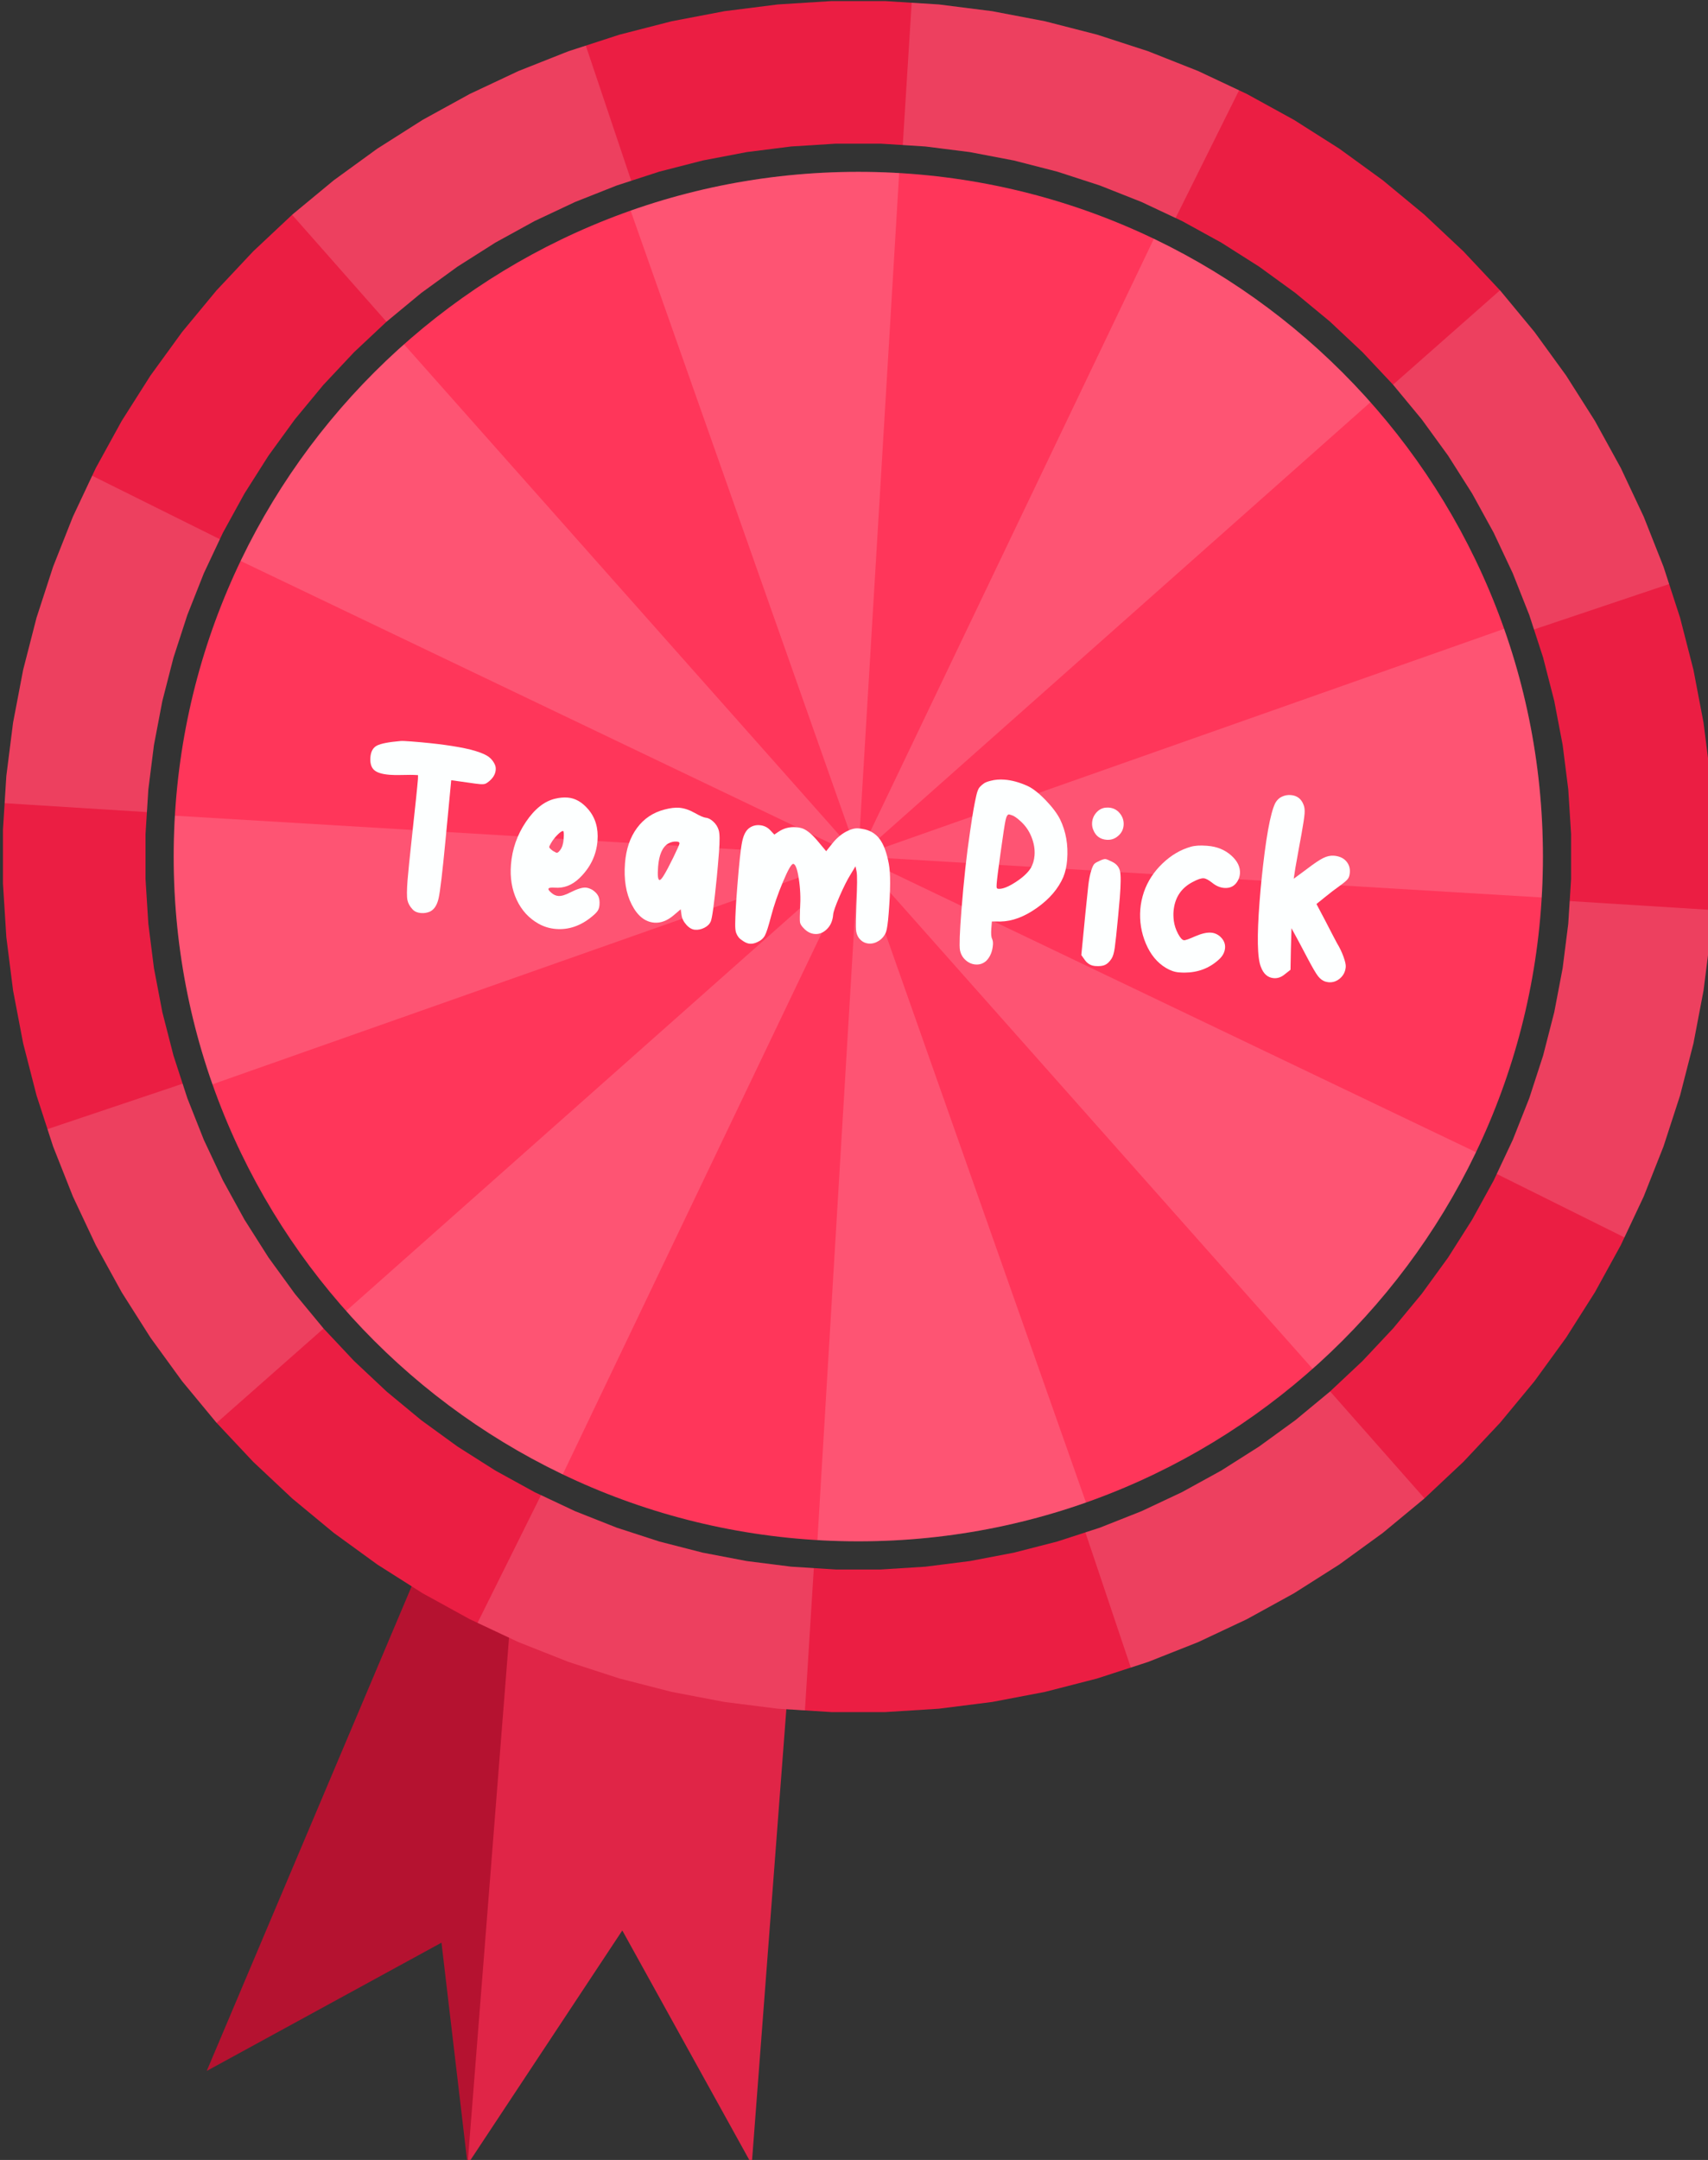 <?xml version="1.0" encoding="UTF-8" standalone="no"?>
<!-- Created with Inkscape (http://www.inkscape.org/) -->

<svg
   width="158.672mm"
   height="200.62mm"
   viewBox="0 0 158.672 200.62"
   version="1.1"
   id="svg5"
   inkscape:version="1.1.1 (3bf5ae0d25, 2021-09-20)"
   sodipodi:docname="teamPicks.svg"
   xmlns:inkscape="http://www.inkscape.org/namespaces/inkscape"
   xmlns:sodipodi="http://sodipodi.sourceforge.net/DTD/sodipodi-0.dtd"
   xmlns="http://www.w3.org/2000/svg"
   xmlns:svg="http://www.w3.org/2000/svg">
  <rect x="0" y="0" width="158.672" height="200.62" fill="#333333" stroke="none"/>
  <sodipodi:namedview
     id="namedview7"
     pagecolor="#ffffff"
     bordercolor="#999999"
     borderopacity="1"
     inkscape:pageshadow="0"
     inkscape:pageopacity="0"
     inkscape:pagecheckerboard="0"
     inkscape:document-units="mm"
     showgrid="false"
     fit-margin-top="0"
     fit-margin-left="0"
     fit-margin-right="0"
     fit-margin-bottom="0"
     inkscape:zoom="0.77682379"
     inkscape:cx="205.32327"
     inkscape:cy="633.99191"
     inkscape:window-width="1920"
     inkscape:window-height="1057"
     inkscape:window-x="3352"
     inkscape:window-y="-8"
     inkscape:window-maximized="1"
     inkscape:current-layer="layer1" />
  <defs
     id="defs2" />
  <g
     inkscape:label="Layer 1"
     inkscape:groupmode="layer"
     id="layer1"
     transform="translate(-50.772,18.907)">
    <g
       clip-path="url(#cl_5)"
       id="g1132"
       transform="matrix(0.265,0,0,0.265,-123.892,-82.446)">
      <path
         fill="#b51230"
         transform="matrix(1,0,0,-1,801.303,895.526)"
         d="M 3.429,102.868 -69.722,-70.103 12.573,-25.146 21.725,-102.869 69.722,81.533 Z"
         fill-rule="evenodd"
         id="path1066" />
      <path
         fill="#e02547"
         transform="matrix(1,0,0,-1,879.407,903.527)"
         d="m -41.147,98.677 -15.231,-193.545 54.236,82.002 45.38,-82.002 13.15,172.971 z"
         fill-rule="evenodd"
         id="path1068" />
      <path
         fill="#eb1e43"
         transform="matrix(1,0,0,-1,960,540)"
         d="m -9.423,299.852 -18.809,-1.183 -18.698,-2.363 -18.513,-3.531 -18.254,-4.687 -17.924,-5.824 -17.523,-6.938 -17.053,-8.024 -16.515,-9.079 -15.913,-10.099 -15.247,-11.077 -14.522,-12.014 -13.738,-12.901 -12.901,-13.738 -12.014,-14.522 -11.077,-15.247 -10.099,-15.913 -9.079,-16.515 -8.024,-17.053 -6.938,-17.523 -5.824,-17.924 -4.687,-18.254 -3.531,-18.513 -2.363,-18.698 -1.183,-18.809 V -9.423 l 1.183,-18.809 2.363,-18.698 3.531,-18.513 4.687,-18.254 5.824,-17.924 6.938,-17.523 8.024,-17.053 9.079,-16.515 10.099,-15.913 11.077,-15.247 12.014,-14.522 12.901,-13.738 13.738,-12.901 14.522,-12.014 15.247,-11.077 15.913,-10.099 16.515,-9.079 17.053,-8.024 17.523,-6.938 17.924,-5.824 18.254,-4.687 18.513,-3.531 18.698,-2.363 18.809,-1.183 H 9.423 l 18.809,1.183 18.698,2.363 18.513,3.531 18.254,4.687 17.924,5.824 17.523,6.938 17.053,8.024 16.515,9.079 15.913,10.099 15.247,11.077 14.522,12.014 13.738,12.901 12.901,13.738 12.014,14.522 11.077,15.247 10.099,15.913 9.079,16.515 8.024,17.053 6.938,17.523 5.824,17.924 4.687,18.254 3.531,18.513 2.363,18.698 1.183,18.809 V 9.423 l -1.183,18.809 -2.363,18.698 -3.531,18.513 -4.687,18.254 -5.824,17.924 -6.938,17.523 -8.024,17.053 -9.079,16.515 -10.099,15.913 -11.077,15.247 -12.014,14.522 -12.901,13.738 -13.738,12.901 -14.522,12.014 -15.247,11.077 -15.913,10.099 -16.515,9.079 -17.053,8.024 -17.523,6.938 -17.924,5.824 -18.254,4.687 -18.513,3.531 -18.698,2.363 -18.809,1.183 z m 17.276,-49.975 15.674,-0.987 15.582,-1.968 15.427,-2.943 15.212,-3.906 14.937,-4.853 14.602,-5.781 14.211,-6.687 13.762,-7.566 13.261,-8.416 12.706,-9.231 12.101,-10.011 11.449,-10.751 10.751,-11.449 10.011,-12.101 9.231,-12.706 8.416,-13.261 7.566,-13.762 6.687,-14.211 5.781,-14.602 4.853,-14.937 3.906,-15.212 2.943,-15.427 1.968,-15.582 0.987,-15.674 V -7.853 l -0.987,-15.674 -1.968,-15.582 -2.943,-15.427 -3.906,-15.212 -4.853,-14.937 -5.781,-14.602 -6.687,-14.211 -7.566,-13.762 -8.416,-13.261 -9.231,-12.706 -10.011,-12.101 -10.751,-11.449 -11.449,-10.751 -12.101,-10.011 -12.706,-9.231 -13.261,-8.416 -13.762,-7.566 -14.211,-6.687 -14.602,-5.781 -14.937,-4.853 -15.212,-3.906 -15.427,-2.943 -15.582,-1.968 -15.674,-0.987 H -7.853 l -15.674,0.987 -15.582,1.968 -15.427,2.943 -15.212,3.906 -14.937,4.853 -14.602,5.781 -14.211,6.687 -13.762,7.566 -13.261,8.416 -12.706,9.231 -12.101,10.011 -11.449,10.751 -10.751,11.449 -10.011,12.101 -9.231,12.706 -8.416,13.261 -7.566,13.762 -6.687,14.211 -5.781,14.602 -4.853,14.937 -3.906,15.212 -2.943,15.427 -1.968,15.582 -0.987,15.674 V 7.853 l 0.987,15.674 1.968,15.582 2.943,15.427 3.906,15.212 4.853,14.937 5.781,14.602 6.687,14.211 7.566,13.762 8.416,13.261 9.231,12.706 10.011,12.101 10.751,11.449 11.449,10.751 12.101,10.011 12.706,9.231 13.261,8.416 13.762,7.566 14.211,6.687 14.602,5.781 14.937,4.853 15.212,3.906 15.427,2.943 15.582,1.968 15.674,0.987 z"
         id="path1070" />
      <path
         fill="#ff365a"
         transform="matrix(1,0,0,-1,960,540)"
         d="M 0,240 C -132.548,240 -240,132.548 -240,0 -240,-132.548 -132.548,-240 0,-240 132.548,-240 240,-132.548 240,0 240,132.548 132.548,240 0,240 Z"
         id="path1072" />
      <clipPath
         id="cl_6">
        <path
           d="m 931.768,241.331 18.809,-1.183 h 18.846 l 18.809,1.183 18.698,2.363 18.51,3.531 18.26,4.687 17.92,5.824 17.52,6.938 17.06,8.024 16.51,9.079 15.91,10.099 15.25,11.077 14.52,12.014 13.74,12.901 12.9,13.738 12.02,14.522 11.07,15.247 10.1,15.913 9.08,16.515 8.03,17.053 6.93,17.523 5.83,17.924 4.69,18.254 3.53,18.513 2.36,18.698 1.18,18.809 v 18.846 l -1.18,18.809 -2.36,18.698 -3.53,18.513 -4.69,18.254 -5.83,17.924 -6.93,17.523 -8.03,17.053 -9.08,16.515 -10.1,15.913 -11.07,15.247 -12.02,14.522 -12.9,13.738 -13.74,12.901 -14.52,12.014 -15.25,11.077 -15.91,10.099 -16.51,9.079 -17.06,8.024 -17.52,6.938 -17.92,5.824 -18.26,4.687 -18.51,3.532 -18.698,2.362 -18.809,1.183 h -18.846 l -18.809,-1.183 -18.698,-2.362 -18.513,-3.532 -18.254,-4.687 -17.924,-5.824 -17.523,-6.938 -17.053,-8.024 -16.515,-9.079 -15.913,-10.099 -15.247,-11.077 -14.522,-12.014 -13.738,-12.901 -12.901,-13.738 -12.014,-14.522 -11.077,-15.247 -10.099,-15.913 -9.079,-16.515 -8.024,-17.053 -6.938,-17.523 -5.824,-17.924 -4.687,-18.254 -3.532,-18.513 -2.362,-18.698 -1.183,-18.809 v -18.846 l 1.183,-18.809 2.362,-18.698 3.532,-18.513 4.687,-18.254 5.824,-17.924 6.938,-17.523 8.024,-17.053 9.079,-16.515 10.099,-15.913 11.077,-15.247 12.014,-14.522 12.901,-13.738 13.738,-12.901 14.522,-12.014 15.247,-11.077 15.913,-10.099 16.515,-9.079 17.053,-8.024 17.523,-6.938 17.924,-5.824 18.254,-4.687 18.513,-3.531 z m 51.759,49.778 -15.674,-0.986 h -15.706 l -15.674,0.987 -15.582,1.968 -15.427,2.943 -15.212,3.906 -14.936,4.853 -14.603,5.781 -14.211,6.687 -13.762,7.567 -13.261,8.415 -12.706,9.231 -12.101,10.011 -11.449,10.751 -10.751,11.449 -10.011,12.101 -9.231,12.706 -8.415,13.261 -7.567,13.762 -6.687,14.211 -5.781,14.603 -4.853,14.936 -3.906,15.212 -2.943,15.427 -1.969,15.582 -0.986,15.674 v 15.706 l 0.986,15.674 1.969,15.582 2.943,15.427 3.906,15.212 4.853,14.936 5.781,14.603 6.687,14.211 7.567,13.762 8.415,13.261 9.231,12.706 10.011,12.101 10.751,11.449 11.449,10.751 12.101,10.011 12.706,9.231 13.261,8.415 13.762,7.567 14.211,6.687 14.603,5.781 14.936,4.853 15.212,3.906 15.427,2.943 15.582,1.969 15.674,0.986 h 15.706 l 15.674,-0.986 15.582,-1.969 15.431,-2.943 15.21,-3.906 14.93,-4.853 14.61,-5.781 14.21,-6.687 13.76,-7.567 13.26,-8.415 12.71,-9.231 12.1,-10.011 11.45,-10.751 10.75,-11.449 10.01,-12.101 9.23,-12.706 8.42,-13.261 7.56,-13.762 6.69,-14.211 5.78,-14.603 4.85,-14.936 3.91,-15.212 2.94,-15.427 1.97,-15.582 0.99,-15.674 v -15.706 l -0.99,-15.674 -1.97,-15.582 -2.94,-15.427 -3.91,-15.212 -4.85,-14.936 -5.78,-14.603 -6.69,-14.211 -7.56,-13.762 -8.42,-13.261 -9.23,-12.706 -10.01,-12.101 -10.75,-11.449 -11.45,-10.751 -12.1,-10.011 -12.71,-9.231 -13.26,-8.415 -13.76,-7.567 -14.21,-6.687 -14.61,-5.781 -14.93,-4.853 -15.21,-3.906 -15.431,-2.943 z"
           clip-rule="evenodd"
           id="path1074" />
      </clipPath>
      <g
         clip-path="url(#cl_6)"
         id="g1093">
        <path
           fill="#fdffff"
           fill-opacity="0.149"
           transform="matrix(-0.866,0.5,0.5,0.866,860,366.795)"
           d="M 0,200 -60.622,-100 H 60.622 Z"
           id="path1077" />
        <path
           fill="#fdffff"
           fill-opacity="0.149"
           transform="matrix(-0.966,-0.259,-0.259,0.966,1011.76,346.815)"
           d="M 0,200 -60.622,-100 H 60.622 Z"
           id="path1079" />
        <path
           fill="#fdffff"
           fill-opacity="0.149"
           transform="matrix(-0.5,-0.866,-0.866,0.5,1133.21,440)"
           d="M 0,200 -60.622,-100 H 60.622 Z"
           id="path1081" />
        <path
           fill="#fdffff"
           fill-opacity="0.149"
           transform="matrix(0.259,-0.966,-0.966,-0.259,1153.19,591.764)"
           d="M 0,200 -60.622,-100 H 60.622 Z"
           id="path1083" />
        <path
           fill="#fdffff"
           fill-opacity="0.149"
           transform="matrix(0.866,-0.5,-0.5,-0.866,1060,713.205)"
           d="M 0,200 -60.622,-100 H 60.622 Z"
           id="path1085" />
        <path
           fill="#fdffff"
           fill-opacity="0.149"
           transform="matrix(0.966,0.259,0.259,-0.966,908.236,733.185)"
           d="M -3.70892e-6,200 -60.622,-100 H 60.622 Z"
           id="path1087" />
        <path
           fill="#fdffff"
           fill-opacity="0.149"
           transform="matrix(0.5,0.866,0.866,-0.5,786.795,640)"
           d="M 0,200 -60.622,-100 H 60.622 Z"
           id="path1089" />
        <path
           fill="#fdffff"
           fill-opacity="0.149"
           transform="matrix(-0.259,0.966,0.966,0.259,766.815,488.236)"
           d="M 4.72044e-6,200 -60.622,-100 H 60.622 Z"
           id="path1091" />
      </g>
      <clipPath
         id="cl_7">
        <path
           d="m 720,540 c 0,-132.548 107.452,-240 240,-240 132.55,0 240,107.452 240,240 0,132.548 -107.45,240 -240,240 C 827.452,780 720,672.548 720,540 Z"
           clip-rule="evenodd"
           id="path1095" />
      </clipPath>
      <g
         clip-path="url(#cl_7)"
         id="g1114">
        <path
           fill="#fdffff"
           fill-opacity="0.149"
           transform="matrix(0.139,0.99,0.99,-0.139,761.946,567.835)"
           d="M 0,200 -60.622,-100 H 60.622 Z"
           id="path1098" />
        <path
           fill="#fdffff"
           fill-opacity="0.149"
           transform="matrix(-0.602,0.799,0.799,0.602,800.273,419.637)"
           d="M 0,200 -60.622,-100 H 60.622 Z"
           id="path1100" />
        <path
           fill="#fdffff"
           fill-opacity="0.149"
           transform="matrix(-0.99,0.139,0.139,0.99,932.165,341.946)"
           d="M 0,200 -60.622,-100 H 60.622 Z"
           id="path1102" />
        <path
           fill="#fdffff"
           fill-opacity="0.149"
           transform="matrix(-0.799,-0.602,-0.602,0.799,1080.36,380.273)"
           d="M 0,200 -60.622,-100 H 60.622 Z"
           id="path1104" />
        <path
           fill="#fdffff"
           fill-opacity="0.149"
           transform="matrix(-0.139,-0.99,-0.99,0.139,1158.05,512.165)"
           d="M 0,200 -60.622,-100 H 60.622 Z"
           id="path1106" />
        <path
           fill="#fdffff"
           fill-opacity="0.149"
           transform="matrix(0.602,-0.799,-0.799,-0.602,1119.73,660.363)"
           d="M -3.70892e-6,200 -60.622,-100 H 60.622 Z"
           id="path1108" />
        <path
           fill="#fdffff"
           fill-opacity="0.149"
           transform="matrix(0.99,-0.139,-0.139,-0.99,987.835,738.054)"
           d="M 0,200 -60.622,-100 H 60.622 Z"
           id="path1110" />
        <path
           fill="#fdffff"
           fill-opacity="0.149"
           transform="matrix(0.799,0.602,0.602,-0.799,839.637,699.727)"
           d="M 4.72044e-6,200 -60.622,-100 H 60.622 Z"
           id="path1112" />
      </g>
      <path
         fill="#fdffff"
         transform="matrix(0.997,0.078,0.078,-0.997,780.584,560.562)"
         d="m 14.112,62.352 c 0.48,0.096 1.8,0.144 3.96,0.144 8.736,0 15.648,-0.408 20.736,-1.224 2.64,-0.48 4.596,-1.032 5.868,-1.656 1.272,-0.624 2.268,-1.56 2.988,-2.808 0.336,-0.528 0.504,-1.176 0.504,-1.944 0,-1.44 -0.648,-2.808 -1.944,-4.104 -0.528,-0.528 -0.984,-0.876 -1.368,-1.044 -0.384,-0.168 -1.008,-0.252 -1.872,-0.252 -0.816,0 -2.208,0.072 -4.176,0.216 l -5.904,0.36 -0.36,-21.096 C 32.352,17.664 32.076,10.812 31.716,8.388 c -0.36,-2.424 -1.26,-4.044 -2.7,-4.86 -0.96,-0.48 -1.944,-0.72 -2.952,-0.72 -1.392,0 -2.448,0.36 -3.168,1.08 -1.008,0.912 -1.68,1.932 -2.016,3.06 -0.336,1.128 -0.504,3.492 -0.504,7.092 0,2.496 0.12,7.704 0.36,15.624 0.336,10.656 0.504,17.304 0.504,19.944 l -0.072,1.296 H 20.88 c -1.248,0 -3.216,-0.144 -5.904,-0.432 -1.392,-0.144 -2.64,-0.216 -3.744,-0.216 -2.688,0 -4.56,0.432 -5.616,1.296 -1.056,0.864 -1.584,2.304 -1.584,4.32 0,2.016 0.66,3.432 1.98,4.248 1.32,0.816 4.02,1.56 8.1,2.232 z"
         id="path1116" />
      <path
         fill="#fdffff"
         transform="matrix(0.997,0.078,0.078,-0.997,832.625,564.635)"
         d="m 21.6,32.544 c 0,1.872 -0.144,2.808 -0.432,2.808 -0.384,0 -0.996,-0.492 -1.836,-1.476 -0.84,-0.984 -1.5,-1.98 -1.98,-2.988 -0.384,-0.768 -0.576,-1.272 -0.576,-1.512 0,-0.24 0.456,-0.648 1.368,-1.224 0.768,-0.384 1.248,-0.576 1.44,-0.576 0.288,0 0.648,0.336 1.08,1.008 0.624,0.912 0.936,2.232 0.936,3.96 z M 17.568,46.44 c 1.488,0.48 2.928,0.72 4.32,0.72 2.64,0 5.136,-1.176 7.488,-3.528 2.736,-2.736 4.104,-6.312 4.104,-10.728 0,-5.088 -1.776,-9.624 -5.328,-13.608 -2.352,-2.64 -5.112,-3.96 -8.28,-3.96 -1.488,0 -2.232,-0.216 -2.232,-0.648 0,-0.288 0.408,-0.72 1.224,-1.296 0.768,-0.576 1.584,-0.864 2.448,-0.864 1.056,0 2.424,0.528 4.104,1.584 2.304,1.392 4.056,2.088 5.256,2.088 0.672,0 1.44,-0.192 2.304,-0.576 1.056,-0.576 1.812,-1.248 2.268,-2.016 0.456,-0.768 0.684,-1.8 0.684,-3.096 C 35.928,9.696 35.772,9 35.46,8.424 35.148,7.848 34.512,7.104 33.552,6.192 29.904,2.688 25.848,0.936 21.384,0.936 c -2.208,0 -4.296,0.456 -6.264,1.368 -3.504,1.632 -6.252,4.2 -8.244,7.704 -1.992,3.504 -2.988,7.56 -2.988,12.168 0,5.472 1.356,10.596 4.068,15.372 2.712,4.776 5.916,7.74 9.612,8.892 z"
         id="path1118" />
      <path
         fill="#fdffff"
         transform="matrix(0.997,0.078,0.078,-0.997,872.32,567.742)"
         d="m 20.628,29.16 c 1.176,2.976 1.764,4.656 1.764,5.04 0,0.384 -0.336,0.576 -1.008,0.576 -1.008,0 -1.992,-0.312 -2.952,-0.936 -1.92,-1.392 -2.88,-4.176 -2.88,-8.352 0,-3.072 0.288,-4.608 0.864,-4.608 0.336,0 0.792,0.576 1.368,1.728 0.72,1.392 1.668,3.576 2.844,6.552 z m -4.356,16.488 c 1.92,0.672 3.6,1.008 5.04,1.008 1.728,0 3.576,-0.456 5.544,-1.368 1.968,-0.912 3.264,-1.368 3.888,-1.368 0.912,0 1.86,-0.384 2.844,-1.152 0.984,-0.768 1.692,-1.704 2.124,-2.808 0.48,-1.104 0.72,-3.696 0.72,-7.776 0,-3.312 -0.024,-6.192 -0.072,-8.64 C 36.168,14.088 35.856,8.808 35.424,7.704 35.088,6.792 34.404,6.024 33.372,5.4 32.34,4.776 31.272,4.464 30.168,4.464 29.112,4.464 28.056,4.968 27,5.976 25.944,6.984 25.296,8.088 25.056,9.288 L 24.624,11.232 22.392,9 C 20.28,6.888 18.072,5.832 15.768,5.832 c -3.264,0 -6.06,1.896 -8.388,5.688 -2.328,3.792 -3.492,8.568 -3.492,14.328 0,4.944 1.08,9.144 3.24,12.6 2.16,3.456 5.208,5.856 9.144,7.2 z"
         id="path1120" />
      <path
         fill="#fdffff"
         transform="matrix(0.997,0.078,0.078,-0.997,912.301,570.872)"
         d="m 40.248,42.912 c 1.536,0.96 2.904,1.44 4.104,1.44 0.624,0 1.104,-0.024 1.44,-0.072 2.544,-0.192 4.62,-1.176 6.228,-2.952 1.608,-1.776 2.94,-4.632 3.996,-8.568 0.864,-3.216 1.296,-8.928 1.296,-17.136 0,-3.504 -0.144,-5.76 -0.432,-6.768 -0.432,-1.344 -1.188,-2.424 -2.268,-3.24 -1.08,-0.816 -2.22,-1.224 -3.42,-1.224 -1.44,0 -2.664,0.576 -3.672,1.728 -0.624,0.768 -1.02,1.704 -1.188,2.808 -0.168,1.104 -0.348,4.032 -0.54,8.784 -0.192,6.432 -0.48,10.296 -0.864,11.592 l -0.504,1.728 -1.44,-2.88 c -1.056,-2.016 -2.16,-4.704 -3.312,-8.064 -1.152,-3.36 -1.728,-5.544 -1.728,-6.552 0,-2.112 -0.588,-3.852 -1.764,-5.22 -1.176,-1.368 -2.556,-2.052 -4.14,-2.052 -1.392,0 -2.688,0.528 -3.888,1.584 -0.912,0.768 -1.44,1.464 -1.584,2.088 -0.144,0.624 -0.264,2.256 -0.36,4.896 -0.048,3.552 -0.468,6.996 -1.26,10.332 -0.792,3.336 -1.572,5.004 -2.34,5.004 -0.624,0 -1.656,-2.172 -3.096,-6.516 -1.44,-4.344 -2.52,-8.508 -3.24,-12.492 C 15.648,7.656 15.108,5.388 14.652,4.356 14.196,3.324 13.392,2.496 12.24,1.872 11.328,1.344 10.464,1.08 9.648,1.08 8.88,1.08 8.04,1.344 7.128,1.872 6.408,2.256 5.868,2.64 5.508,3.024 5.148,3.408 4.824,3.9 4.536,4.5 4.248,5.1 4.056,6.156 3.96,7.668 3.864,9.18 3.792,10.836 3.744,12.636 c -0.048,1.8 -0.072,4.5 -0.072,8.1 0,8.016 0.156,13.272 0.468,15.768 0.312,2.496 1.068,4.2 2.268,5.112 0.96,0.768 2.088,1.152 3.384,1.152 1.488,0 2.76,-0.48 3.816,-1.44 l 1.584,-1.44 1.44,1.152 c 1.728,1.344 3.72,2.016 5.976,2.016 0.864,0 1.656,-0.096 2.376,-0.288 1.584,-0.48 3.432,-1.8 5.544,-3.96 l 3.24,-3.312 1.944,2.88 c 1.296,1.92 2.808,3.432 4.536,4.536 z"
         id="path1122" />
      <path
         fill="#fdffff"
         transform="matrix(0.997,0.078,0.078,-0.997,991.116,577.041)"
         d="m 21.672,51.408 c -1.344,1.056 -2.448,1.656 -3.312,1.8 -0.384,0.096 -0.624,0.144 -0.72,0.144 -0.528,0 -0.888,-0.696 -1.08,-2.088 -0.192,-1.392 -0.48,-5.28 -0.864,-11.664 -0.336,-5.52 -0.504,-9.096 -0.504,-10.728 0,-0.816 0.048,-1.32 0.144,-1.512 0.096,-0.192 0.264,-0.288 0.504,-0.288 h 0.144 c 1.392,0 3.288,0.912 5.688,2.736 2.4,1.824 4.056,3.6 4.968,5.328 0.672,1.344 1.008,2.88 1.008,4.608 0,2.112 -0.528,4.236 -1.584,6.372 -1.056,2.136 -2.52,3.9 -4.392,5.292 z M 10.224,64.584 c 1.488,0.528 3.12,0.792 4.896,0.792 2.544,0 5.28,-0.528 8.208,-1.584 1.92,-0.72 4.14,-2.196 6.66,-4.428 2.52,-2.232 4.38,-4.332 5.58,-6.3 2.4,-4.08 3.6,-8.736 3.6,-13.968 0,-2.256 -0.288,-4.296 -0.864,-6.12 -1.44,-4.224 -4.236,-8.064 -8.388,-11.52 C 25.764,18 21.648,16.08 17.568,15.696 L 14.544,15.48 v -2.52 c 0,-1.776 0.192,-2.976 0.576,-3.6 0.288,-0.528 0.432,-1.2 0.432,-2.016 0,-2.352 -0.624,-4.272 -1.872,-5.76 C 12.672,0.528 11.448,0 10.008,0 8.712,0 7.512,0.42 6.408,1.26 5.304,2.1 4.56,3.216 4.176,4.608 3.792,6.144 3.6,10.776 3.6,18.504 c 0,10.416 0.288,19.68 0.864,27.792 0.24,3.552 0.444,6.18 0.612,7.884 0.168,1.704 0.36,3.312 0.576,4.824 0.216,1.512 0.54,2.544 0.972,3.096 0.432,0.552 0.888,1.02 1.368,1.404 0.48,0.384 1.224,0.744 2.232,1.08 z"
         id="path1124" />
      <path
         fill="#fdffff"
         transform="matrix(0.997,0.078,0.078,-0.997,1034.11,580.407)"
         d="m 7.848,58.32 c 0.576,0.096 1.032,0.144 1.368,0.144 1.584,0 2.916,-0.576 3.996,-1.728 1.08,-1.152 1.62,-2.496 1.62,-4.032 0,-1.344 -0.432,-2.52 -1.296,-3.528 C 12.384,47.832 10.968,47.16 9.288,47.16 7.032,47.16 5.4,48.168 4.392,50.184 3.96,51 3.744,51.864 3.744,52.776 c 0,1.296 0.384,2.472 1.152,3.528 0.768,1.056 1.752,1.728 2.952,2.016 z M 7.632,39.744 c 0.768,0.432 1.368,0.648 1.8,0.648 0.336,0 1.152,-0.264 2.448,-0.792 1.536,-0.624 2.52,-1.644 2.952,-3.06 0.432,-1.416 0.648,-4.5 0.648,-9.252 0,-0.528 -0.012,-1.488 -0.036,-2.88 C 15.42,23.016 15.408,21.912 15.408,21.096 15.312,15.288 15.204,11.472 15.084,9.648 14.964,7.824 14.688,6.528 14.256,5.76 13.632,4.608 12.924,3.816 12.132,3.384 11.34,2.952 10.224,2.736 8.784,2.736 7.296,2.736 6.048,3.312 5.04,4.464 L 3.6,6.192 3.888,21.168 c 0.096,4.464 0.18,7.668 0.252,9.612 0.072,1.944 0.264,3.624 0.576,5.04 0.312,1.416 0.648,2.304 1.008,2.664 0.36,0.36 0.996,0.78 1.908,1.26 z"
         id="path1126" />
      <path
         fill="#fdffff"
         transform="matrix(0.997,0.078,0.078,-0.997,1053.13,581.896)"
         d="m 19.8,47.016 c 1.392,0.528 3.24,0.792 5.544,0.792 h 0.288 c 3.312,0 6.156,-0.9 8.532,-2.7 2.376,-1.8 3.564,-3.852 3.564,-6.156 0,-0.768 -0.144,-1.512 -0.432,-2.232 -0.864,-2.112 -2.424,-3.168 -4.68,-3.168 -1.488,0 -2.952,0.504 -4.392,1.512 -1.296,0.864 -2.304,1.296 -3.024,1.296 -0.864,0 -2.112,-0.528 -3.744,-1.584 -3.936,-2.448 -5.904,-6.072 -5.904,-10.872 0,-0.96 0.12,-2.04 0.36,-3.24 0.336,-1.536 0.948,-3 1.836,-4.392 0.888,-1.392 1.644,-2.088 2.268,-2.088 0.48,0 1.776,0.576 3.888,1.728 2.112,1.104 3.888,1.656 5.328,1.656 1.344,0 2.544,-0.456 3.6,-1.368 1.152,-1.008 1.728,-2.208 1.728,-3.6 0,-1.584 -0.672,-3.048 -2.016,-4.392 C 29.52,5.04 25.704,3.264 21.096,2.88 20.568,2.832 19.896,2.808 19.08,2.808 c -1.488,0 -3.048,0.408 -4.68,1.224 -3.168,1.584 -5.712,4.224 -7.632,7.92 -1.92,3.696 -2.88,7.656 -2.88,11.88 0,1.968 0.264,4.008 0.792,6.12 1.008,3.84 2.904,7.32 5.688,10.44 2.784,3.12 5.928,5.328 9.432,6.624 z"
         id="path1128" />
      <path
         fill="#fdffff"
         transform="matrix(0.997,0.078,0.078,-0.997,1094.62,585.143)"
         d="m 8.712,67.032 c 0.912,0.528 1.92,0.792 3.024,0.792 2.208,0 3.792,-1.032 4.752,-3.096 0.384,-0.768 0.576,-1.776 0.576,-3.024 0,-1.344 -0.168,-3.696 -0.504,-7.056 -0.144,-1.344 -0.3,-2.844 -0.468,-4.5 -0.168,-1.656 -0.324,-3.228 -0.468,-4.716 -0.144,-1.488 -0.24,-2.448 -0.288,-2.88 l -0.288,-3.888 4.32,3.744 c 2.352,2.112 4.152,3.54 5.4,4.284 1.248,0.744 2.472,1.116 3.672,1.116 0.48,0 0.864,-0.024 1.152,-0.072 1.488,-0.192 2.676,-0.78 3.564,-1.764 0.888,-0.984 1.332,-2.196 1.332,-3.636 0,-0.912 -0.156,-1.632 -0.468,-2.16 C 33.708,39.648 33,38.904 31.896,37.944 29.688,36.072 27.864,34.44 26.424,33.048 l -2.736,-2.592 3.6,-5.688 c 2.64,-4.272 4.2,-6.768 4.68,-7.488 1.008,-1.392 1.872,-2.88 2.592,-4.464 0.72,-1.584 1.08,-2.76 1.08,-3.528 0,-1.632 -0.552,-3.012 -1.656,-4.14 -1.104,-1.128 -2.4,-1.692 -3.888,-1.692 -0.24,0 -0.648,0.048 -1.224,0.144 -0.96,0.24 -1.848,0.804 -2.664,1.692 -0.816,0.888 -2.208,2.892 -4.176,6.012 -0.336,0.528 -0.852,1.344 -1.548,2.448 -0.696,1.104 -1.296,2.052 -1.8,2.844 -0.504,0.792 -0.9,1.404 -1.188,1.836 l -1.872,2.88 0.36,-7.272 0.432,-7.272 -1.8,-1.656 C 13.464,3.96 12.192,3.384 10.8,3.384 c -2.112,0 -3.72,1.2 -4.824,3.6 -1.488,2.976 -2.232,10.584 -2.232,22.824 0,3.168 0.024,5.616 0.072,7.344 C 4.152,51.84 5.064,61.008 6.552,64.656 7.08,65.76 7.8,66.552 8.712,67.032 Z"
         id="path1130" />
    </g>
  </g>
</svg>
